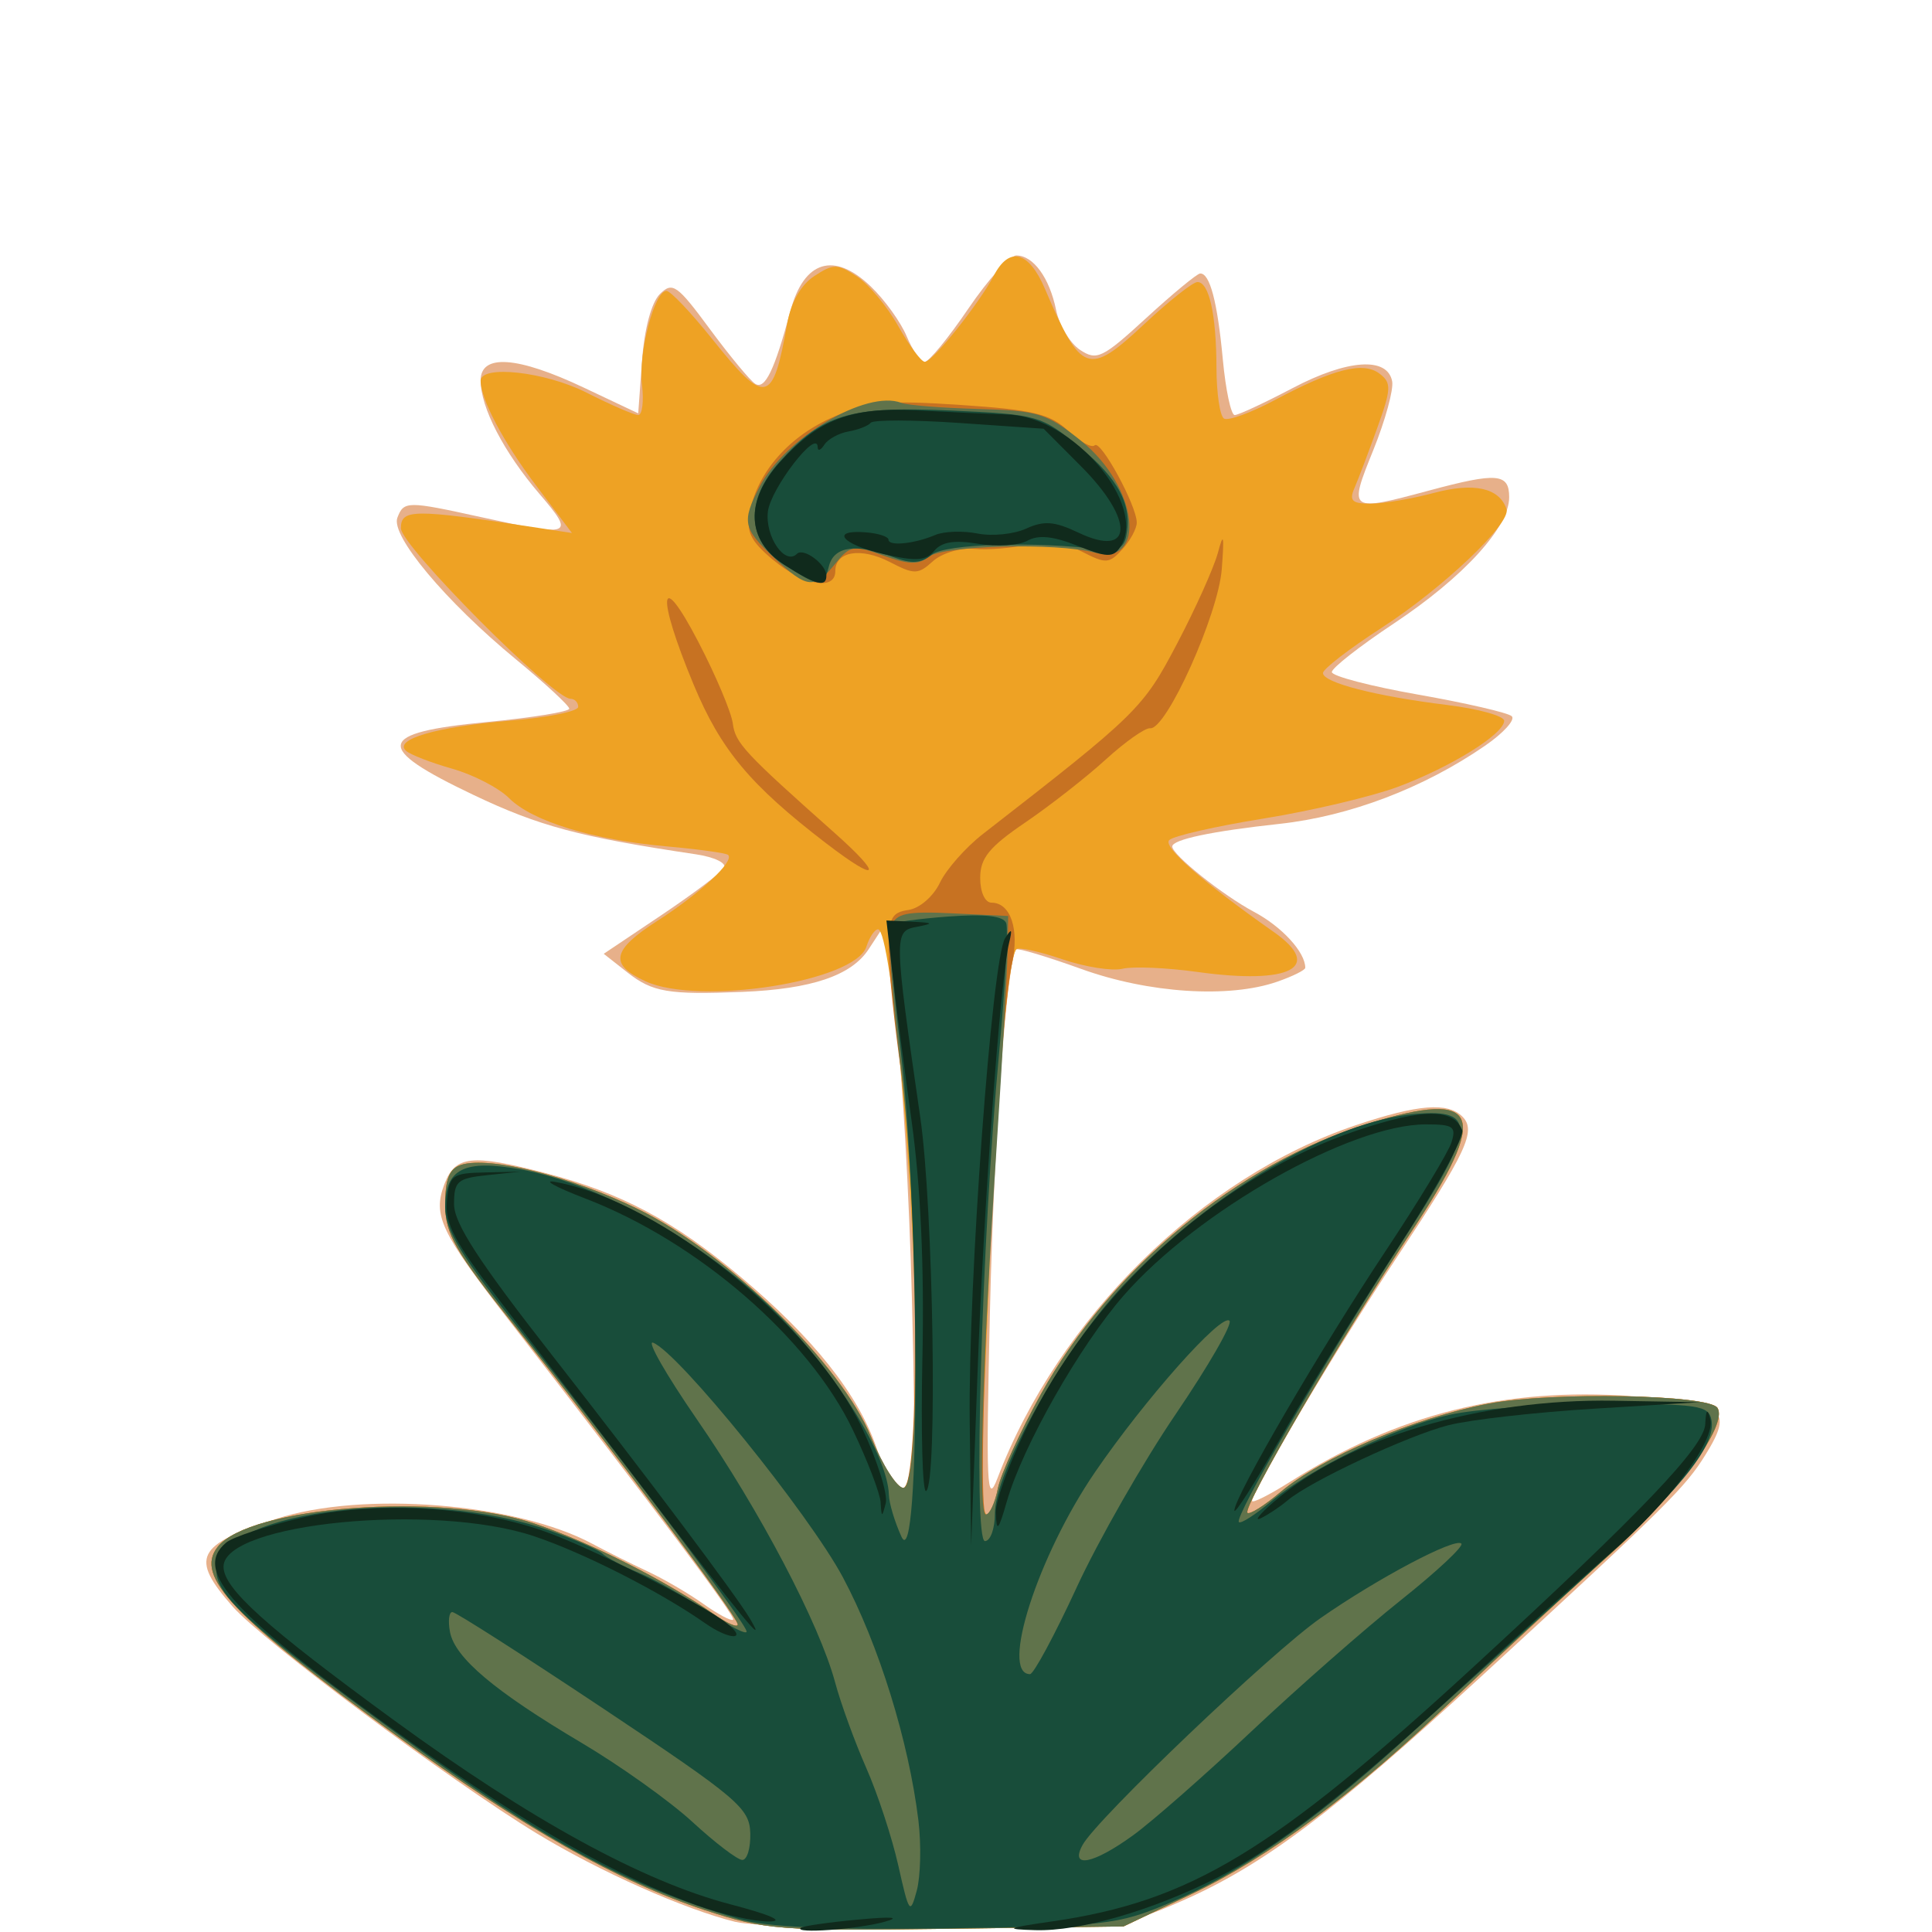 <?xml version="1.0" encoding="UTF-8" standalone="no"?>
<!-- Created with Inkscape (http://www.inkscape.org/) -->

<svg
   width="185"
   height="185"
   viewBox="0 0 48.948 48.948"
   version="1.1"
   id="svg1"
   xmlns="http://www.w3.org/2000/svg"
   xmlns:svg="http://www.w3.org/2000/svg">
  <defs
     id="defs1" />
  <g
     id="layer1">
    <g
       id="g20875"
       transform="matrix(0.849,0,0,0.849,-138.986,-24.667)"
       style="display:inline;stroke-width:1.177">
      <path
         style="fill:#e7b08a;stroke-width:1.177"
         d="m 185.659,86.408 c -1.524,-0.374 -4.062,-1.503 -5.931,-2.639 -2.57,-1.561 -8.174,-5.741 -9.079,-6.772 -1.283,-1.461 -1.096,-1.836 1.306,-2.62 2.561,-0.836 7.154,-0.473 9.424,0.745 0.424,0.228 1.166,0.598 1.647,0.822 0.481,0.224 1.232,0.662 1.669,0.973 0.436,0.311 0.836,0.522 0.888,0.47 0.086,-0.086 -2.265,-3.225 -6.67,-8.907 -2.067,-2.665 -2.3,-3.157 -1.944,-4.094 0.322,-0.846 0.81,-0.899 3,-0.329 2.275,0.593 3.826,1.416 5.831,3.095 2.175,1.822 3.52,3.515 4.068,5.122 0.235,0.691 0.566,1.181 0.797,1.181 0.342,0 0.376,-0.752 0.254,-5.622 -0.078,-3.092 -0.296,-6.868 -0.486,-8.39 l -0.345,-2.767 -0.462,0.706 c -0.515,0.787 -1.709,1.189 -3.771,1.272 -2.203,0.088 -2.677,0.008 -3.42,-0.576 l -0.713,-0.561 1.715,-1.15 c 0.943,-0.633 1.787,-1.267 1.875,-1.41 0.089,-0.145 -0.283,-0.326 -0.839,-0.409 -3.48,-0.519 -4.675,-0.838 -6.638,-1.772 -2.999,-1.427 -2.917,-1.857 0.415,-2.177 1.345,-0.129 2.444,-0.308 2.443,-0.397 -0.001,-0.089 -0.716,-0.751 -1.589,-1.47 -2.102,-1.732 -3.745,-3.695 -3.54,-4.229 0.192,-0.501 0.294,-0.501 2.484,-0.02 2.736,0.602 2.831,0.565 1.757,-0.689 -1.064,-1.243 -1.757,-2.579 -1.757,-3.386 0,-0.802 1.093,-0.726 3.079,0.213 l 1.624,0.768 0.114,-1.57 c 0.068,-0.945 0.28,-1.736 0.53,-1.987 0.379,-0.379 0.514,-0.285 1.498,1.047 0.595,0.805 1.203,1.539 1.351,1.63 0.291,0.18 0.575,-0.41 1.049,-2.176 0.404,-1.505 1.302,-1.78 2.396,-0.732 0.417,0.399 0.899,1.069 1.073,1.488 0.174,0.419 0.416,0.763 0.539,0.763 0.122,0 0.708,-0.714 1.301,-1.587 0.593,-0.873 1.238,-1.587 1.433,-1.587 0.505,0 0.989,0.663 1.186,1.626 0.093,0.456 0.415,0.992 0.715,1.191 0.499,0.331 0.667,0.25 1.979,-0.954 0.789,-0.724 1.511,-1.32 1.604,-1.325 0.29,-0.016 0.517,0.842 0.678,2.567 0.085,0.911 0.244,1.657 0.354,1.657 0.11,0 0.889,-0.363 1.732,-0.806 1.635,-0.86 2.827,-0.941 2.967,-0.201 0.047,0.246 -0.206,1.169 -0.562,2.051 -0.745,1.844 -0.735,1.852 1.673,1.206 2.025,-0.544 2.381,-0.513 2.381,0.204 0,0.893 -1.363,2.384 -3.445,3.768 -1.016,0.675 -1.847,1.326 -1.847,1.447 0,0.121 1.161,0.424 2.58,0.674 1.419,0.25 2.673,0.539 2.788,0.643 0.115,0.104 -0.243,0.5 -0.794,0.88 -1.833,1.264 -4.047,2.106 -6.134,2.333 -2.033,0.221 -3.202,0.468 -3.202,0.677 0,0.248 1.509,1.454 2.439,1.949 0.834,0.444 1.53,1.203 1.53,1.669 0,0.068 -0.375,0.255 -0.833,0.414 -1.441,0.503 -3.84,0.347 -5.852,-0.379 -1.02,-0.368 -1.894,-0.63 -1.941,-0.582 -0.275,0.275 -0.663,5.618 -0.783,10.776 -0.122,5.238 -0.095,5.839 0.225,5 1.823,-4.78 6.097,-8.989 10.697,-10.533 1.849,-0.621 2.739,-0.692 3.177,-0.254 0.422,0.422 0.131,1.045 -1.97,4.219 -1.765,2.667 -4.308,6.945 -4.308,7.247 0,0.081 0.503,-0.17 1.118,-0.558 3.227,-2.037 6.402,-2.835 10.217,-2.568 2.786,0.195 3.035,0.394 2.197,1.749 -0.606,0.981 -1.17,1.539 -6.697,6.621 -4.444,4.087 -6.516,5.639 -8.952,6.705 -1.684,0.737 -1.83,0.754 -7.011,0.805 -2.91,0.029 -5.737,-0.057 -6.28,-0.19 z"
         id="path20590" />
      <path
         style="fill:#eea224;stroke-width:1.177"
         d="m 184.749,86.058 c -2.598,-0.858 -5.44,-2.465 -9.209,-5.208 -4.897,-3.563 -6.025,-4.752 -5.344,-5.629 0.947,-1.218 6.662,-1.644 9.453,-0.703 1.653,0.557 3.931,1.706 5.345,2.697 0.4,0.28 0.728,0.423 0.728,0.316 0,-0.233 -3.807,-5.326 -6.667,-8.918 -1.776,-2.231 -2.064,-2.737 -2.064,-3.62 0,-0.76 0.125,-1.067 0.48,-1.179 0.84,-0.267 3.291,0.349 5.286,1.327 2.654,1.302 6.066,4.641 6.941,6.793 1.07,2.63 1.314,2.091 1.321,-2.91 0.006,-4.284 -0.716,-12.237 -1.111,-12.237 -0.1,0 -0.256,0.231 -0.346,0.514 -0.33,1.04 -4.98,1.772 -6.592,1.037 -1.092,-0.498 -1.009,-0.931 0.347,-1.801 1.283,-0.823 2.316,-1.786 2.116,-1.971 -0.06,-0.055 -0.883,-0.17 -1.828,-0.254 -2.219,-0.197 -4.016,-0.748 -4.71,-1.442 -0.303,-0.303 -1.064,-0.697 -1.691,-0.875 -0.627,-0.178 -1.247,-0.418 -1.378,-0.532 -0.394,-0.342 0.905,-0.722 3.083,-0.902 1.128,-0.093 2.051,-0.278 2.051,-0.412 0,-0.133 -0.104,-0.242 -0.23,-0.242 -0.518,0 -5.061,-4.568 -5.061,-5.089 0,-0.576 0.372,-0.579 3.941,-0.035 l 1.163,0.177 -1.079,-1.429 c -0.963,-1.276 -1.645,-2.566 -1.645,-3.112 0,-0.487 1.928,-0.272 3.16,0.352 0.726,0.368 1.42,0.669 1.541,0.669 0.121,0 0.173,-0.408 0.114,-0.907 -0.112,-0.958 0.369,-2.797 0.732,-2.797 0.118,0 0.734,0.649 1.369,1.443 1.593,1.991 1.803,1.947 2.231,-0.466 0.113,-0.636 0.41,-1.159 0.808,-1.419 0.571,-0.374 0.689,-0.373 1.269,0.007 0.352,0.231 0.91,0.899 1.239,1.486 0.33,0.586 0.686,1.066 0.793,1.066 0.231,0 1.62,-1.738 2.061,-2.58 0.46,-0.878 1.04,-0.726 1.521,0.397 1.091,2.55 1.293,2.62 2.977,1.045 0.731,-0.684 1.44,-1.244 1.575,-1.244 0.349,0 0.564,0.971 0.568,2.564 0.002,0.755 0.103,1.435 0.225,1.51 0.122,0.075 0.799,-0.17 1.504,-0.546 1.77,-0.942 2.651,-1.165 3.139,-0.793 0.359,0.274 0.351,0.451 -0.074,1.63 -0.262,0.728 -0.567,1.531 -0.678,1.786 -0.162,0.374 -0.069,0.463 0.485,0.463 0.377,0 1.228,-0.145 1.891,-0.322 1.194,-0.319 1.952,-0.15 2.163,0.483 0.142,0.425 -1.895,2.358 -3.74,3.552 -0.955,0.618 -1.737,1.221 -1.737,1.341 0,0.286 1.571,0.69 3.704,0.953 0.946,0.116 1.713,0.331 1.704,0.476 -0.024,0.403 -1.589,1.374 -3.168,1.965 -0.778,0.291 -2.582,0.717 -4.008,0.947 -1.426,0.23 -2.695,0.519 -2.82,0.644 -0.2,0.2 0.992,1.248 3.117,2.74 1.504,1.056 0.504,1.581 -2.278,1.195 -0.921,-0.128 -1.927,-0.171 -2.235,-0.095 -0.308,0.075 -1.118,-0.053 -1.8,-0.286 -0.682,-0.232 -1.297,-0.366 -1.366,-0.297 -0.237,0.237 -0.601,4.305 -0.763,8.533 -0.089,2.328 -0.212,5.156 -0.271,6.284 -0.107,2.023 0.182,2.784 0.484,1.275 0.085,-0.426 0.666,-1.698 1.29,-2.825 2.06,-3.721 5.89,-6.879 9.787,-8.072 3.336,-1.021 3.611,-0.306 1.251,3.251 -2.03,3.06 -5.037,8.216 -4.881,8.372 0.064,0.064 0.508,-0.215 0.987,-0.619 1.243,-1.048 3.986,-2.214 6.206,-2.639 1.883,-0.36 6.586,-0.272 6.834,0.128 0.318,0.514 -1.198,2.567 -3.26,4.415 -1.262,1.131 -3.306,3.025 -4.543,4.207 -3.026,2.893 -5.549,4.771 -7.938,5.907 l -1.984,0.944 -5.292,0.071 c -4.961,0.066 -5.41,0.032 -7.19,-0.556 z"
         id="path20579" />
      <path
         style="fill:#c77222;stroke-width:1.177"
         d="m 186.776,45.763 c -0.687,-0.578 -0.811,-0.841 -0.688,-1.458 0.238,-1.188 1.192,-2.258 2.515,-2.82 1.047,-0.444 1.581,-0.493 3.778,-0.346 2.151,0.144 2.661,0.266 3.195,0.768 0.349,0.328 0.707,0.525 0.796,0.436 0.178,-0.178 1.256,1.801 1.256,2.307 0,0.176 -0.193,0.534 -0.429,0.794 -0.394,0.435 -0.493,0.441 -1.21,0.07 -0.529,-0.273 -1.052,-0.341 -1.622,-0.209 -0.462,0.107 -1.177,0.165 -1.589,0.127 -0.412,-0.038 -0.966,0.129 -1.233,0.37 -0.443,0.401 -0.553,0.403 -1.285,0.024 -0.865,-0.447 -1.628,-0.32 -1.628,0.272 0,0.596 -0.952,0.424 -1.856,-0.337 z"
         id="path20562" />
      <path
         style="fill:#c77222;stroke-width:1.177"
         d="m 188.368,54.227 c -2.281,-1.751 -3.152,-2.795 -3.965,-4.747 -1.125,-2.703 -1.028,-3.525 0.148,-1.26 0.52,1.001 0.981,2.094 1.023,2.427 0.074,0.579 0.351,0.876 3.033,3.259 1.481,1.315 1.326,1.522 -0.239,0.32 z"
         id="path20561" />
      <path
         style="fill:#c77222;stroke-width:1.177"
         d="m 184.749,86.058 c -2.598,-0.858 -5.44,-2.465 -9.209,-5.208 -4.897,-3.563 -6.025,-4.752 -5.344,-5.629 0.947,-1.218 6.662,-1.644 9.453,-0.703 1.653,0.557 3.931,1.706 5.345,2.697 0.4,0.28 0.728,0.423 0.728,0.316 0,-0.233 -3.807,-5.326 -6.667,-8.918 -1.776,-2.231 -2.064,-2.737 -2.064,-3.62 0,-0.76 0.125,-1.067 0.48,-1.179 0.84,-0.267 3.291,0.349 5.286,1.327 2.654,1.302 6.066,4.641 6.941,6.793 0.34,0.837 0.776,1.521 0.967,1.521 0.495,0 0.458,-8.781 -0.052,-12.303 -0.211,-1.455 -0.386,-3.144 -0.388,-3.752 -0.004,-0.946 0.081,-1.118 0.588,-1.191 0.335,-0.048 0.744,-0.402 0.941,-0.813 0.191,-0.4 0.769,-1.055 1.284,-1.455 4.62,-3.59 4.777,-3.744 5.792,-5.677 0.554,-1.053 1.102,-2.276 1.22,-2.716 0.168,-0.633 0.193,-0.53 0.115,0.49 -0.102,1.354 -1.658,4.808 -2.139,4.749 -0.146,-0.018 -0.741,0.402 -1.323,0.932 -0.582,0.531 -1.664,1.377 -2.403,1.88 -1.077,0.733 -1.344,1.062 -1.344,1.654 0,0.425 0.144,0.739 0.34,0.739 0.569,0 0.837,0.805 0.607,1.821 -0.437,1.933 -1.118,16.435 -0.772,16.435 0.11,0 0.27,-0.349 0.355,-0.775 0.085,-0.426 0.666,-1.698 1.29,-2.825 2.06,-3.721 5.89,-6.879 9.787,-8.072 3.336,-1.021 3.611,-0.306 1.251,3.251 -2.03,3.06 -5.037,8.216 -4.881,8.372 0.064,0.064 0.508,-0.215 0.987,-0.619 1.243,-1.048 3.986,-2.214 6.206,-2.639 1.883,-0.36 6.586,-0.272 6.834,0.128 0.318,0.514 -1.198,2.567 -3.26,4.415 -1.262,1.131 -3.306,3.025 -4.543,4.207 -3.026,2.893 -5.549,4.771 -7.938,5.907 l -1.984,0.944 -5.292,0.071 c -4.961,0.066 -5.41,0.032 -7.19,-0.556 z"
         id="path20560" />
      <path
         style="fill:#60734b;stroke-width:1.177"
         d="m 186.808,45.701 c -0.932,-0.871 -0.975,-1.079 -0.434,-2.124 0.755,-1.459 3.188,-2.9 4.225,-2.502 0.187,0.072 1.22,0.154 2.295,0.183 1.791,0.048 2.049,0.128 3.075,0.953 1.694,1.362 1.979,3.753 0.398,3.333 -1.141,-0.303 -4.542,-0.214 -4.956,0.13 -0.287,0.238 -0.598,0.229 -1.338,-0.039 -0.898,-0.325 -0.998,-0.308 -1.444,0.243 -0.622,0.768 -0.834,0.747 -1.822,-0.176 z"
         id="path20537" />
      <path
         style="fill:#60734b;stroke-width:1.177"
         d="m 184.749,86.058 c -2.598,-0.858 -5.44,-2.465 -9.209,-5.208 -4.897,-3.563 -6.025,-4.752 -5.344,-5.629 0.947,-1.218 6.662,-1.644 9.453,-0.703 1.653,0.557 3.931,1.706 5.345,2.697 0.4,0.28 0.728,0.423 0.728,0.316 0,-0.233 -3.807,-5.326 -6.667,-8.918 -1.776,-2.231 -2.064,-2.737 -2.064,-3.62 0,-0.76 0.125,-1.067 0.48,-1.179 0.84,-0.267 3.291,0.349 5.286,1.327 2.654,1.302 6.066,4.641 6.941,6.793 0.34,0.837 0.776,1.521 0.967,1.521 0.529,0 0.465,-8.219 -0.098,-12.708 -0.247,-1.969 -0.368,-3.79 -0.27,-4.048 0.15,-0.391 0.451,-0.455 1.837,-0.389 l 1.657,0.079 -0.017,1.058 c -0.009,0.582 -0.156,3.201 -0.327,5.821 -0.429,6.603 -0.557,10.98 -0.32,10.98 0.11,0 0.27,-0.349 0.355,-0.775 0.085,-0.426 0.666,-1.698 1.29,-2.825 2.06,-3.721 5.89,-6.879 9.787,-8.072 3.336,-1.021 3.611,-0.306 1.251,3.251 -2.03,3.06 -5.037,8.216 -4.881,8.372 0.064,0.064 0.508,-0.215 0.987,-0.619 1.243,-1.048 3.986,-2.214 6.206,-2.639 1.883,-0.36 6.586,-0.272 6.834,0.128 0.318,0.514 -1.198,2.567 -3.26,4.415 -1.262,1.131 -3.306,3.025 -4.543,4.207 -3.026,2.893 -5.549,4.771 -7.938,5.907 l -1.984,0.944 -5.292,0.071 c -4.961,0.066 -5.41,0.032 -7.19,-0.556 z"
         id="path20536" />
      <path
         style="fill:#184d3a;stroke-width:1.177"
         d="m 187.111,45.909 c -1.131,-0.724 -1.182,-1.923 -0.132,-3.084 1.278,-1.413 2.089,-1.656 5.085,-1.521 2.616,0.118 2.704,0.142 3.86,1.09 1.174,0.962 1.577,1.735 1.389,2.665 -0.069,0.343 -0.288,0.459 -0.751,0.397 -1.925,-0.256 -4.653,-0.176 -5.048,0.149 -0.318,0.261 -0.608,0.281 -1.142,0.078 -1.107,-0.421 -1.773,-0.332 -1.927,0.257 -0.171,0.656 -0.265,0.654 -1.333,-0.03 z"
         id="path20517" />
      <path
         style="fill:#184d3a;stroke-width:1.177"
         d="m 185.722,86.31 c -3.285,-0.97 -5.747,-2.303 -10.06,-5.446 -4.613,-3.362 -5.579,-4.246 -5.492,-5.026 0.196,-1.754 6.228,-2.43 9.93,-1.112 0.764,0.272 1.479,0.584 1.587,0.694 0.109,0.109 0.594,0.365 1.078,0.567 0.484,0.203 1.407,0.724 2.051,1.158 0.644,0.434 1.17,0.703 1.17,0.598 0,-0.228 -3.485,-4.864 -6.706,-8.92 -1.819,-2.291 -2.29,-3.062 -2.29,-3.747 0,-1.146 0.571,-1.431 2.255,-1.125 2.389,0.434 5.582,2.234 7.659,4.317 1.781,1.786 3.297,4.244 3.327,5.393 0.007,0.251 0.175,0.813 0.375,1.25 0.567,1.238 0.551,-9.67 -0.021,-14.497 -0.238,-2.007 -0.378,-3.703 -0.312,-3.77 0.066,-0.066 0.845,-0.174 1.73,-0.239 1.1,-0.081 1.648,-0.018 1.729,0.198 0.066,0.174 -0.03,1.923 -0.213,3.888 -0.519,5.567 -0.78,14.552 -0.422,14.552 0.163,0 0.297,-0.369 0.297,-0.819 0,-1.268 2.037,-4.897 3.817,-6.8 2.596,-2.776 6.252,-4.923 8.732,-5.129 1.863,-0.155 1.806,0.409 -0.382,3.789 -2.312,3.572 -5.033,8.245 -4.886,8.392 0.057,0.057 0.484,-0.215 0.949,-0.606 1.188,-1 3.712,-2.227 5.339,-2.596 0.759,-0.172 2.806,-0.317 4.55,-0.322 2.856,-0.008 3.18,0.039 3.264,0.471 0.154,0.794 -0.985,2.172 -4.145,5.019 -1.651,1.487 -3.973,3.581 -5.159,4.653 -2.659,2.402 -4.767,3.857 -6.885,4.753 -1.529,0.646 -1.91,0.689 -6.649,0.751 -3.577,0.046 -5.371,-0.036 -6.218,-0.286 z m 5.39,-2.932 c -0.288,-2.366 -1.184,-5.25 -2.251,-7.251 -1.009,-1.891 -4.91,-6.715 -5.666,-7.005 -0.203,-0.078 0.388,0.955 1.312,2.295 1.876,2.719 3.649,6.095 4.12,7.843 0.171,0.635 0.589,1.782 0.928,2.55 0.339,0.767 0.77,2.08 0.958,2.917 0.32,1.431 0.353,1.475 0.55,0.748 0.115,-0.426 0.137,-1.369 0.049,-2.097 z m -5.017,0.38 c -0.022,-0.746 -0.368,-1.04 -4.366,-3.704 -2.388,-1.591 -4.424,-2.894 -4.525,-2.894 -0.101,-1.67e-4 -0.132,0.268 -0.07,0.595 0.146,0.771 1.336,1.773 3.93,3.31 1.149,0.681 2.637,1.743 3.307,2.36 0.67,0.617 1.337,1.127 1.483,1.132 0.146,0.006 0.254,-0.354 0.241,-0.8 z m 11.428,0.061 c 0.568,-0.412 2.163,-1.814 3.545,-3.115 1.382,-1.301 3.385,-3.059 4.45,-3.906 1.065,-0.848 1.874,-1.604 1.797,-1.681 -0.187,-0.187 -2.5,1.037 -4.207,2.227 -1.455,1.014 -6.658,5.974 -7.094,6.762 -0.397,0.718 0.311,0.583 1.509,-0.287 z m -1.692,-7.386 c 0.656,-1.419 1.99,-3.754 2.966,-5.188 0.975,-1.435 1.694,-2.685 1.598,-2.778 -0.239,-0.231 -2.526,2.345 -4.017,4.525 -1.701,2.487 -2.837,6.021 -1.935,6.021 0.108,0 0.733,-1.161 1.389,-2.58 z"
         id="path20515" />
      <path
         style="fill:#102a1c;stroke-width:1.177"
         d="m 187.111,45.909 c -1.129,-0.723 -1.179,-1.902 -0.132,-3.061 1.154,-1.278 2.126,-1.649 4.055,-1.549 0.935,0.049 2.175,0.106 2.758,0.127 1.941,0.07 4.169,2.709 3.341,3.957 -0.209,0.315 -0.398,0.309 -1.274,-0.042 -0.723,-0.289 -1.167,-0.334 -1.495,-0.151 -0.257,0.144 -0.916,0.185 -1.466,0.092 -0.707,-0.119 -1.09,-0.059 -1.311,0.207 -0.249,0.301 -0.549,0.321 -1.501,0.103 -1.266,-0.29 -1.633,-0.743 -0.528,-0.651 0.364,0.03 0.661,0.128 0.661,0.217 0,0.203 0.772,0.126 1.397,-0.14 0.259,-0.11 0.825,-0.13 1.258,-0.043 0.433,0.087 1.087,0.021 1.454,-0.147 0.533,-0.243 0.846,-0.218 1.559,0.121 1.632,0.778 1.683,-0.369 0.086,-1.972 l -1.124,-1.129 -2.514,-0.172 c -1.382,-0.095 -2.573,-0.097 -2.646,-0.006 -0.073,0.091 -0.37,0.208 -0.661,0.259 -0.291,0.051 -0.617,0.23 -0.724,0.397 -0.107,0.167 -0.196,0.199 -0.198,0.07 -0.01,-0.572 -1.405,1.238 -1.486,1.927 -0.087,0.747 0.512,1.615 0.868,1.258 0.195,-0.195 0.878,0.313 0.878,0.654 0,0.357 -0.318,0.274 -1.257,-0.327 z"
         id="path20499" />
      <path
         style="fill:#102a1c;stroke-width:1.177"
         d="m 191.232,69.567 c 0.057,-2.707 -0.052,-5.108 -0.322,-7.053 -0.225,-1.622 -0.486,-3.633 -0.58,-4.47 l -0.172,-1.521 0.758,0.036 c 0.649,0.031 0.67,0.053 0.146,0.153 -0.687,0.131 -0.685,0.218 0.107,5.696 0.389,2.693 0.518,10.927 0.174,11.14 -0.109,0.068 -0.159,-1.724 -0.112,-3.981 z"
         id="path20489" />
      <path
         style="fill:#102a1c;stroke-width:1.177"
         d="m 189.986,73.891 c -0.017,-0.27 -0.39,-1.244 -0.829,-2.163 -1.309,-2.743 -4.624,-5.614 -7.967,-6.901 -0.927,-0.357 -1.329,-0.582 -0.893,-0.499 3.152,0.594 7.685,4.242 9.142,7.357 0.452,0.966 0.766,1.968 0.699,2.227 -0.113,0.436 -0.125,0.434 -0.153,-0.02 z"
         id="path20488" />
      <path
         style="fill:#102a1c;stroke-width:1.177"
         d="m 201.729,73.863 c 2.182,-1.895 6.165,-3.077 10.137,-3.009 l 2.563,0.044 -3.175,0.195 c -1.746,0.107 -3.695,0.329 -4.332,0.493 -1.222,0.316 -4.127,1.675 -4.797,2.245 -0.218,0.186 -0.575,0.424 -0.794,0.529 -0.218,0.105 -0.04,-0.119 0.397,-0.498 z"
         id="path20487" />
      <path
         style="fill:#102a1c;stroke-width:1.177"
         d="m 193.421,74.204 c -0.014,-0.389 0.48,-1.696 1.099,-2.904 2.006,-3.92 5.708,-7.172 9.685,-8.512 1.96,-0.66 2.882,-0.663 3.133,-0.01 0.076,0.199 -0.812,1.82 -1.974,3.601 -1.162,1.782 -2.722,4.311 -3.467,5.621 -0.745,1.31 -1.355,2.268 -1.356,2.13 -0.002,-0.405 2.569,-4.818 4.512,-7.743 0.987,-1.486 1.872,-2.945 1.966,-3.241 0.15,-0.473 0.056,-0.539 -0.763,-0.539 -2.25,0 -6.808,2.579 -9.013,5.101 -1.318,1.507 -3.014,4.493 -3.49,6.144 -0.255,0.887 -0.309,0.944 -0.331,0.351 z"
         id="path20485" />
      <path
         style="fill:#102a1c;stroke-width:1.177"
         d="m 192.643,71.472 c -0.048,-4.094 0.662,-13.796 1.056,-14.42 0.196,-0.311 0.222,-0.282 0.121,0.132 -0.263,1.074 -0.759,7.824 -0.943,12.832 l -0.19,5.159 z"
         id="path20484" />
      <path
         style="fill:#102a1c;stroke-width:1.177"
         d="m 183.145,73.786 c -1.635,-2.146 -3.696,-4.839 -4.578,-5.986 -1.3,-1.688 -1.59,-2.241 -1.525,-2.91 0.075,-0.77 0.153,-0.828 1.139,-0.849 l 1.058,-0.023 -0.992,0.104 c -0.893,0.094 -0.992,0.18 -0.992,0.868 0,0.57 0.739,1.709 2.916,4.493 2.798,3.578 5.502,7.178 5.915,7.876 0.555,0.936 -0.247,-0.038 -2.941,-3.573 z"
         id="path20480" />
      <path
         style="fill:#102a1c;stroke-width:1.177"
         d="m 184.531,85.922 c -2.481,-0.9 -5.024,-2.35 -8.596,-4.903 -5.314,-3.798 -6.5,-5.085 -5.475,-5.936 0.192,-0.159 1.174,-0.484 2.183,-0.722 2.213,-0.521 5.115,-0.373 7.258,0.372 1.379,0.479 4.77,2.183 5.496,2.763 0.647,0.516 0.084,0.512 -0.653,-0.005 -1.34,-0.939 -3.627,-2.101 -5.108,-2.596 -3.011,-1.005 -9.26,-0.39 -9.26,0.911 0,0.653 1.254,1.783 5.088,4.583 4.069,2.972 7.424,4.809 10.034,5.492 1.213,0.318 1.645,0.511 1.15,0.514 -0.437,0.003 -1.389,-0.211 -2.117,-0.475 z"
         id="path20471" />
      <path
         style="fill:#102a1c;stroke-width:1.177"
         d="m 195.114,86.39 c 4.109,-0.597 6.578,-2.09 12.568,-7.599 5.002,-4.601 6.876,-6.563 6.91,-7.234 0.022,-0.443 0.064,-0.486 0.151,-0.155 0.167,0.637 -1.259,2.537 -3.049,4.064 -0.824,0.703 -2.753,2.44 -4.287,3.86 -3.496,3.236 -5.54,4.831 -7.399,5.77 -1.932,0.977 -4.083,1.596 -5.406,1.557 -0.945,-0.028 -0.882,-0.061 0.511,-0.263 z"
         id="path20469" />
      <path
         style="fill:#102a1c;stroke-width:1.177"
         d="m 187.596,86.586 c 0.061,-0.055 0.825,-0.166 1.698,-0.247 1.044,-0.097 1.316,-0.074 0.794,0.068 -0.816,0.222 -2.688,0.356 -2.491,0.179 z"
         id="path20468" />
    </g>
  </g>
</svg>
